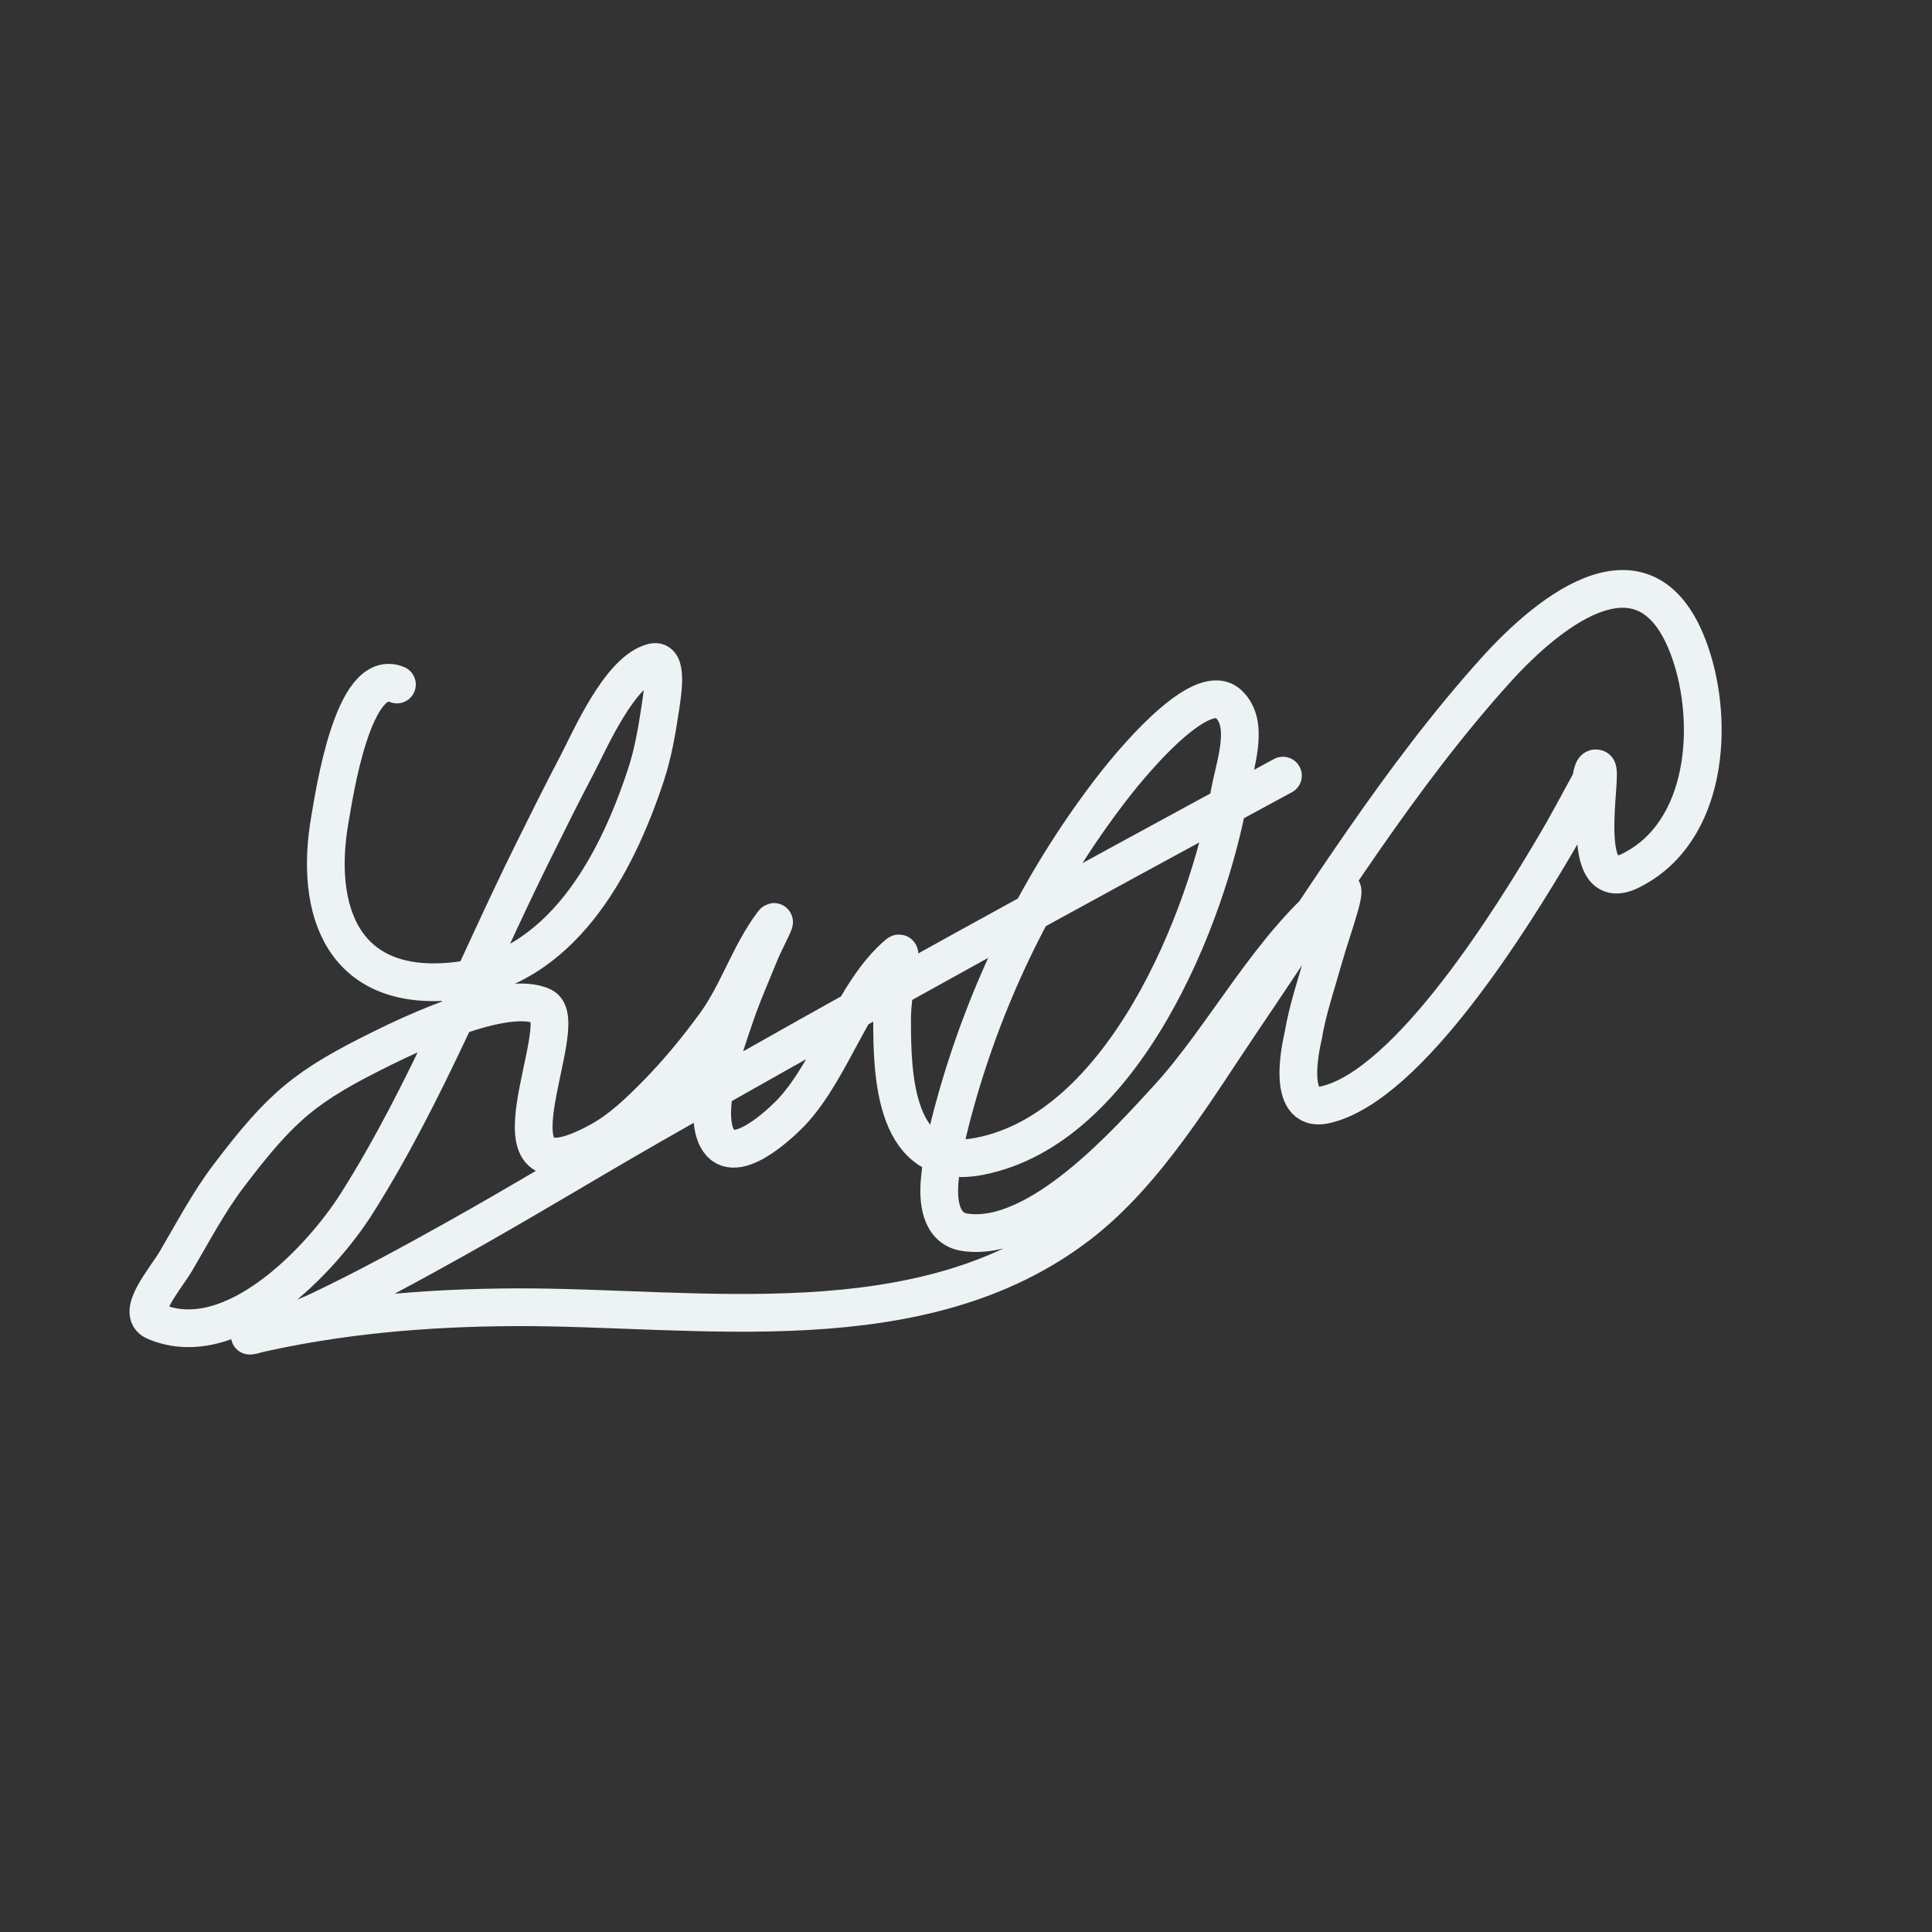 <?xml version="1.0" encoding="UTF-8" standalone="no"?>
<!DOCTYPE svg PUBLIC "-//W3C//DTD SVG 1.1//EN" "http://www.w3.org/Graphics/SVG/1.1/DTD/svg11.dtd">
<!-- Created with Vectornator (http://vectornator.io/) -->
<svg height="100%" stroke-miterlimit="10" style="fill-rule:nonzero;clip-rule:evenodd;stroke-linecap:round;stroke-linejoin:round;" version="1.1" viewBox="0 0 512 512" width="100%" xml:space="preserve" xmlns="http://www.w3.org/2000/svg" xmlns:vectornator="http://vectornator.io" xmlns:xlink="http://www.w3.org/1999/xlink">
<rect x="0" y="0" width="512" height="512" fill="#333333" stroke="none"/>
<defs/>
<g id="Layer-1" vectornator:layerName="Layer 1">
<path d="M105.191 181.4C93.527 176.541 88.523 210.973 87.48 216.822C83.072 241.543 90.986 263.03 120.218 260.025C148.493 257.118 163.227 229.573 171.203 205.283C173.059 199.632 174.072 193.722 174.96 187.841C175.581 183.725 177.129 174.526 173.082 175.497C164.215 177.625 156.12 196.613 152.956 202.6C148.974 210.133 145.213 217.78 141.417 225.409C126.094 256.206 112.902 289.963 94.457 319.061C85.602 333.03 61.826 359.09 41.057 350.189C35.83 347.949 43.81 338.99 46.692 334.088C51.17 326.47 55.302 318.585 60.646 311.547C74.788 292.921 81.026 287.809 101.434 277.736C108.429 274.283 134.004 261.96 143.832 266.734C152.5 270.944 125.003 320.89 158.86 302.423C164.44 299.38 169.143 294.862 173.618 290.348C179.383 284.532 184.614 278.172 189.451 271.564C195.531 263.256 198.569 252.966 204.746 244.73C206.381 242.55 202.547 249.717 201.526 252.243C199.148 258.126 196.543 263.93 194.549 269.954C193.029 274.548 185.301 295.024 190.524 302.423C195.68 309.727 209.662 294.839 209.845 294.642C220.728 282.912 226.083 262.833 238.021 252.78C238.913 252.029 237.86 255.107 237.753 256.268C237.323 260.921 236.411 265.549 236.411 270.222C236.411 284.79 236.912 310.776 259.488 306.449C297.663 299.132 320.034 243.21 325.769 210.65C327.166 202.721 331.458 191.915 325.501 186.499C319.019 180.606 303.138 197.9 294.373 209.308C275.39 234.017 261.32 262.777 253.048 292.763C251.229 299.358 249.631 306.075 249.023 312.889C248.584 317.805 248.984 325.595 255.732 326.574C275.338 329.42 299.236 302.179 309.4 291.153C324.703 274.554 336.998 249.774 355.287 235.874C356.429 235.007 355.41 238.788 355.019 240.168C353.691 244.85 352.043 249.437 350.725 254.122C348.822 260.889 346.514 267.582 345.358 274.516C345.257 275.125 340.089 295.354 351.262 292.763C373.591 287.585 401.36 242.15 411.908 224.335C415.192 218.788 418.213 213.089 421.3 207.43C421.97 206.201 421.891 203.121 423.178 203.673C425.037 204.47 417.437 237.968 432.034 230.776C452.669 220.607 454.399 191.505 447.866 172.813C436.75 141.01 411.022 161.358 396.344 177.644C370.874 205.903 350.805 238.602 329.526 269.954C317.213 288.095 304.08 310.519 286.055 324.428C244.164 356.751 184.934 346.247 136.587 346.432C112.962 346.522 89.29 348.532 66.281 353.945C65.837 354.05 67.194 353.833 67.623 353.677C73.371 351.594 79.279 349.87 84.797 347.237C96.93 341.447 108.748 335.006 120.486 328.453C137.914 318.723 154.96 308.325 172.277 298.398C227.715 266.62 283.793 235.965 339.992 205.551" fill="none" opacity="1" stroke="#edf2f4" stroke-linecap="round" stroke-linejoin="round" stroke-width="10" vectornator:layerName="Curve 1"/>
</g>
</svg>
